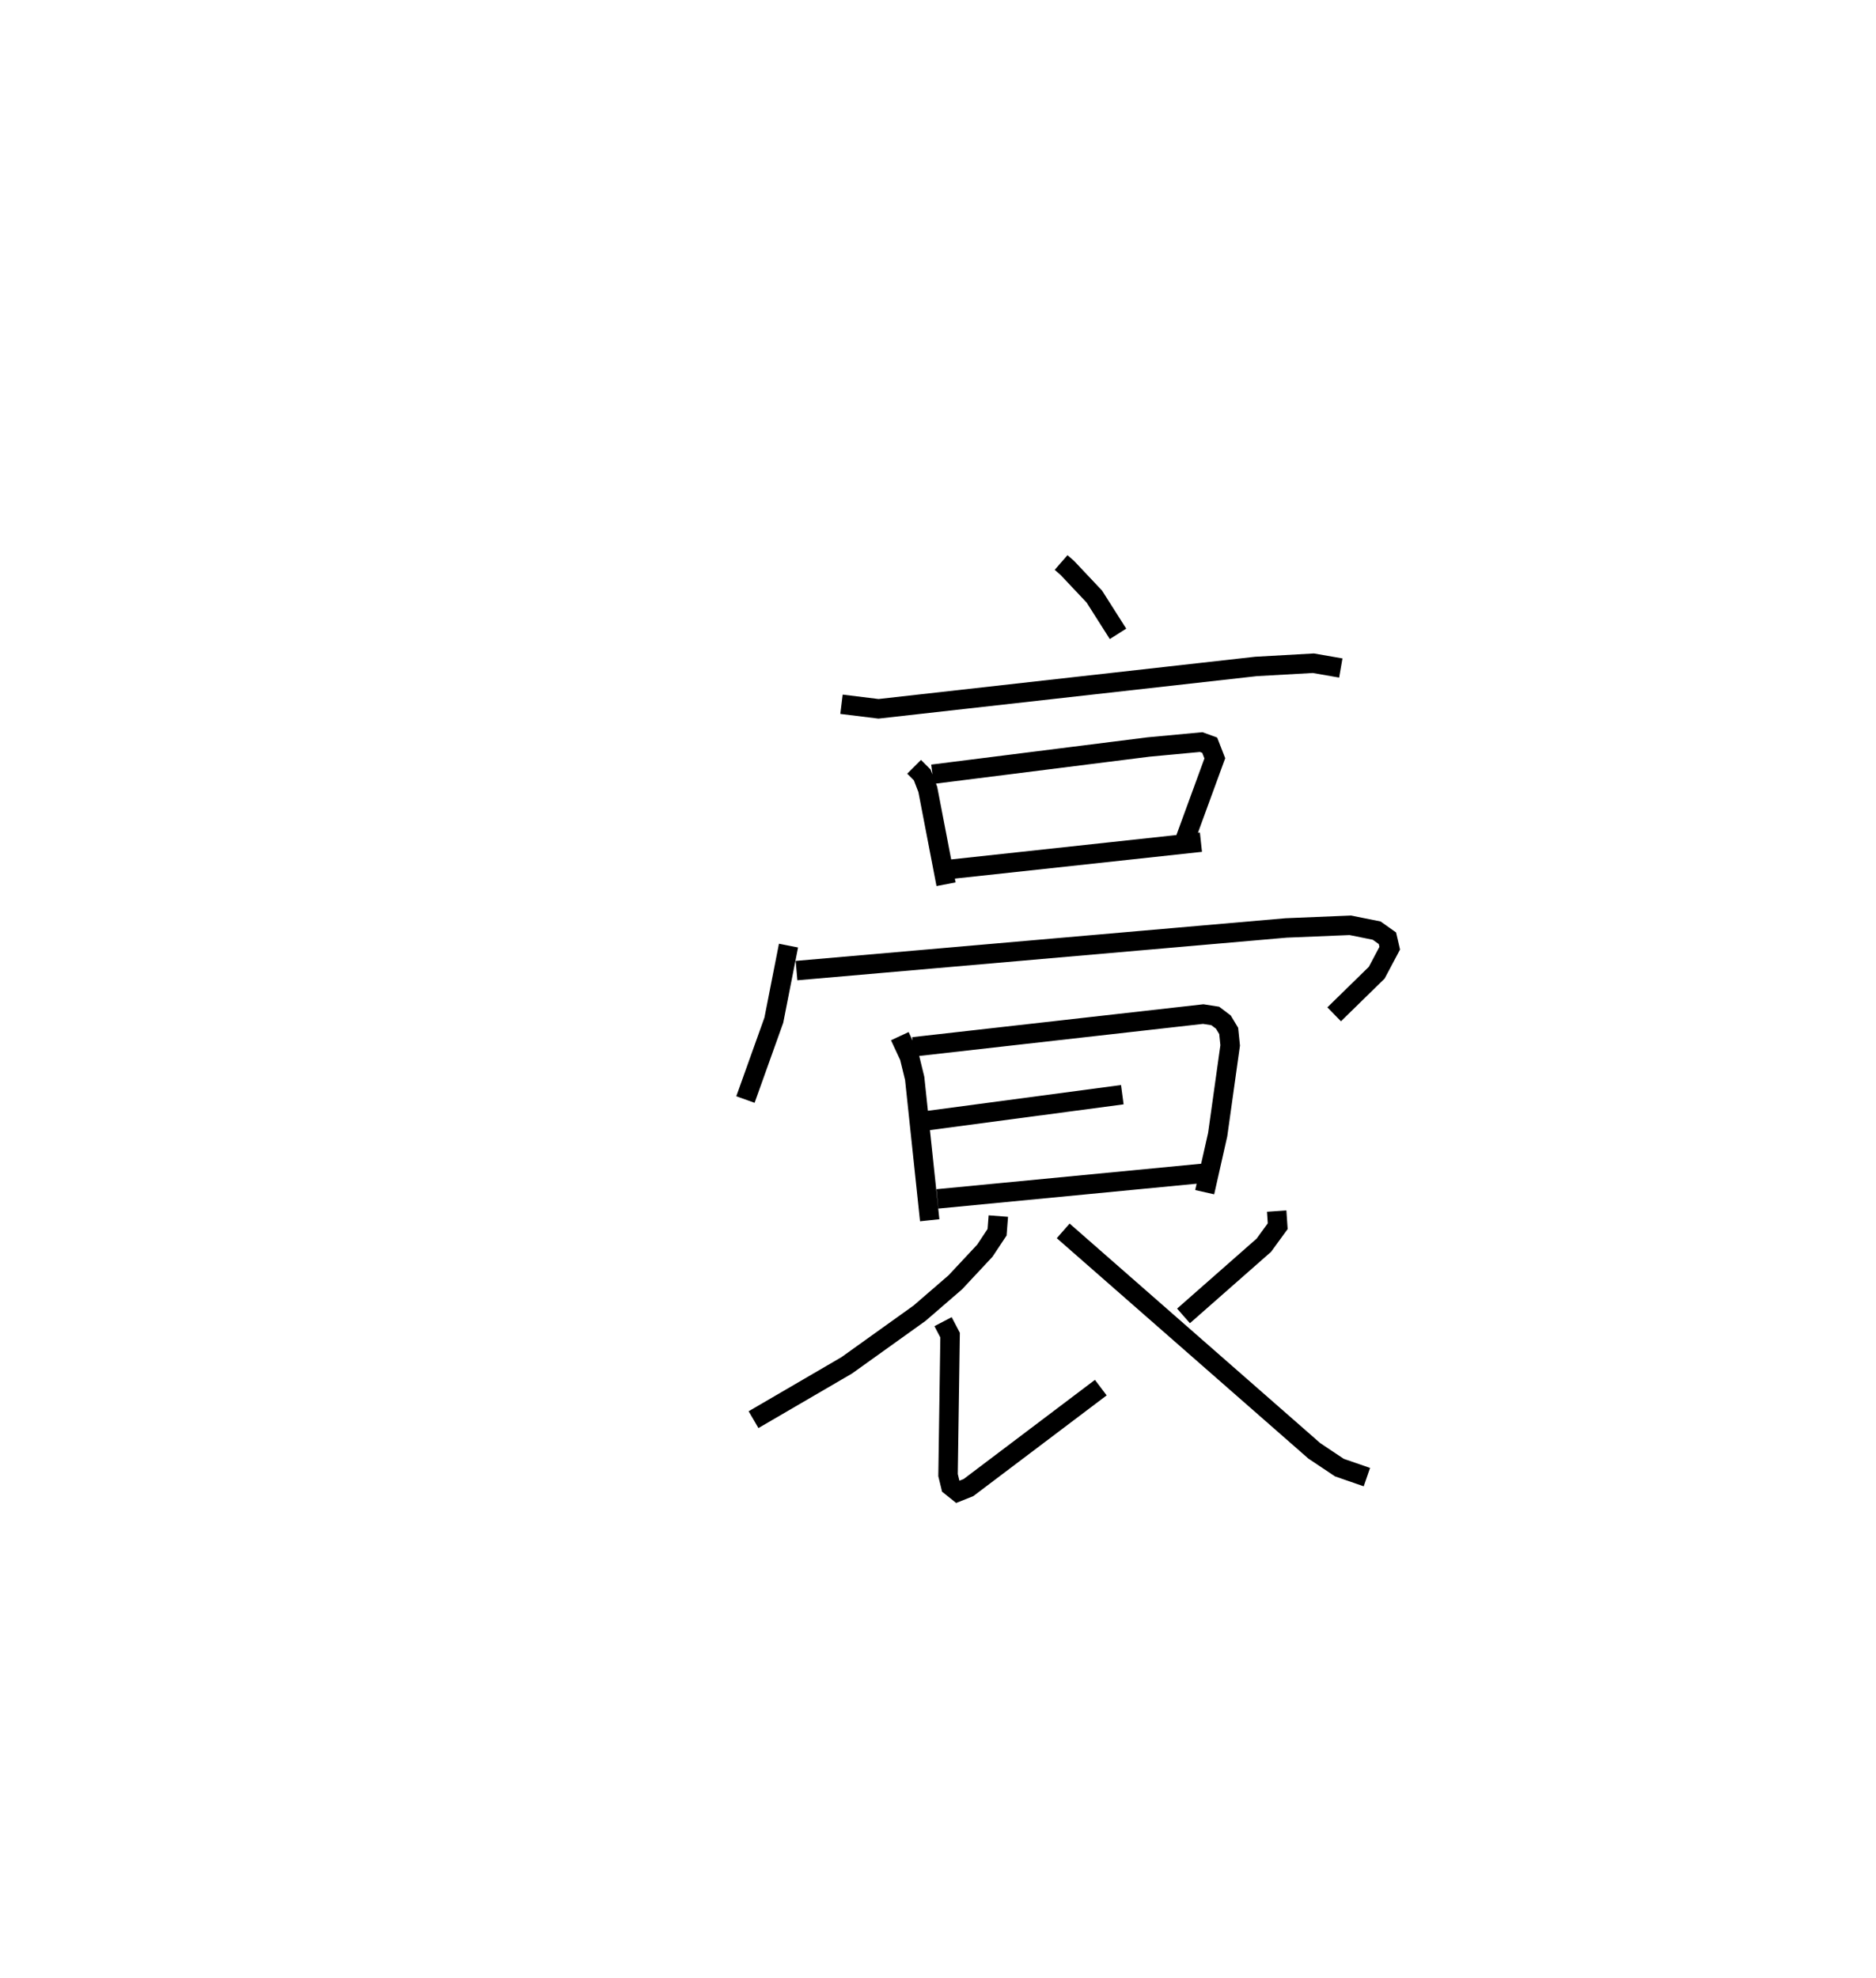 <?xml version="1.0" encoding="utf-8" ?>
<svg baseProfile="full" height="101.698" version="1.1" width="96.445" xmlns="http://www.w3.org/2000/svg" xmlns:ev="http://www.w3.org/2001/xml-events" xmlns:xlink="http://www.w3.org/1999/xlink"><defs /><rect fill="white" height="101.698" width="96.445" x="0" y="0" /><path d="M25,25 m0.0,0.0 m29.551,3.919 l0.312,0.271 1.397,1.481 l1.217,1.916 m-14.216,3.62 l1.903,0.234 19.406,-2.178 l2.949,-0.166 1.412,0.246 m-21.937,5.079 l0.416,0.416 0.288,0.748 l0.939,4.874 m-0.701,-5.655 l11.114,-1.401 2.703,-0.252 l0.438,0.159 0.263,0.676 l-1.512,4.133 m-12.138,1.578 l12.936,-1.401 m-21.203,5.318 l-0.754,3.833 -1.46,4.081 m2.626,-6.629 l25.171,-2.193 3.299,-0.136 l1.355,0.273 0.553,0.392 l0.119,0.512 -0.668,1.259 l-2.189,2.141 m-22.33,1.122 l0.494,1.061 0.271,1.11 l0.772,7.295 m-0.843,-8.917 l14.905,-1.684 0.618,0.097 l0.418,0.316 0.273,0.454 l0.076,0.743 -0.642,4.587 l-0.668,2.96 m-14.493,-3.646 l10.258,-1.366 m-9.507,5.357 l13.632,-1.313 m-10.499,2.196 l-0.064,0.831 -0.631,0.951 l-1.517,1.624 -1.84,1.59 l-3.741,2.678 -4.792,2.793 m9.743,-5.038 l0.362,0.691 -0.105,7.197 l0.138,0.57 0.364,0.291 l0.548,-0.219 6.803,-5.139 m9.042,-9.077 l0.053,0.777 -0.712,0.978 l-4.131,3.635 m-6.185,-4.372 l12.909,11.309 1.29,0.862 l1.414,0.489 " fill="none" stroke="black" stroke-width="1" /></svg>